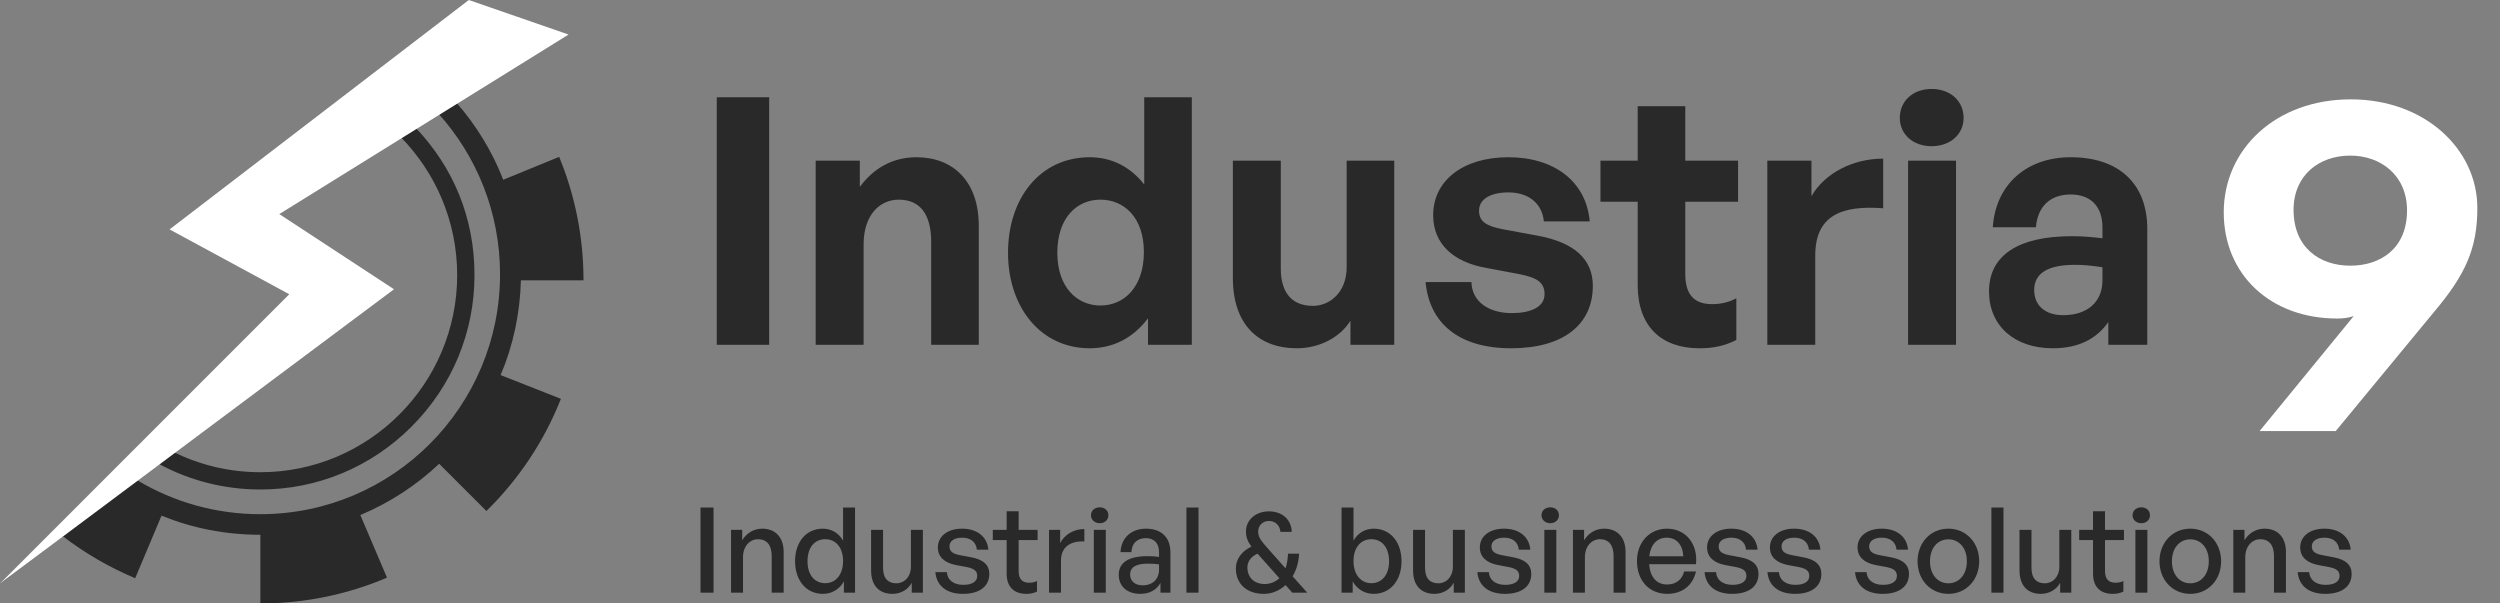 <svg width="232" height="56" viewBox="0 0 232 56" fill="none" xmlns="http://www.w3.org/2000/svg">
<rect x="0" y="0" width="232" height="56" fill="#808080" stroke="none"/>
<path d="M48.34 26.013H54.149C54.149 21.951 53.342 18.079 51.89 14.556L46.7 16.681C45.681 14.039 44.182 11.616 42.34 9.509L52.347 3.368L43.688 0.463L41.897 1.814C41.897 1.814 41.891 1.81 41.889 1.808C41.888 1.809 41.887 1.81 41.885 1.811C41.883 1.812 41.881 1.813 41.878 1.814L35.763 6.426C35.763 6.426 35.76 6.431 35.759 6.432C35.757 6.435 35.756 6.438 35.755 6.44C35.755 6.44 35.756 6.441 35.757 6.442L33.634 8.043C33.626 8.038 33.619 8.035 33.611 8.031C33.503 8.12 33.381 8.194 33.252 8.248C33.185 8.305 33.114 8.354 33.038 8.397C32.941 8.483 32.832 8.556 32.715 8.615C32.658 8.668 32.598 8.719 32.532 8.763C32.493 8.8 32.453 8.835 32.41 8.867C32.347 8.953 32.276 9.033 32.195 9.104C32.201 9.107 32.207 9.111 32.213 9.113L16.04 21.306L27.174 27.277L13.755 40.562C13.755 40.562 13.752 40.56 13.75 40.559C13.735 40.575 13.717 40.588 13.697 40.599C13.683 40.614 13.666 40.627 13.648 40.636C13.644 40.638 13.642 40.641 13.639 40.644C13.637 40.644 13.636 40.645 13.634 40.646C13.633 40.646 13.632 40.646 13.631 40.647C13.623 40.658 13.614 40.667 13.608 40.673C13.575 40.703 13.558 40.715 13.536 40.725C13.487 40.769 13.435 40.81 13.379 40.846C13.295 40.945 13.196 41.031 13.088 41.104C13.084 41.108 13.08 41.11 13.076 41.113C13.067 41.124 13.059 41.134 13.051 41.145C12.984 41.256 12.901 41.356 12.805 41.445C12.741 41.539 12.667 41.624 12.582 41.7C12.586 41.703 12.591 41.707 12.595 41.709L10.928 43.36L5.074 49.132C5.071 49.139 5.067 49.145 5.062 49.151C5.066 49.154 5.068 49.156 5.071 49.159L0.092 54.09L5.83 49.763C7.878 51.335 10.136 52.648 12.544 53.66L14.991 47.852C17.816 49.008 20.908 49.627 24.162 49.627V56C28.331 56 32.311 55.14 35.915 53.607L33.44 47.798C36.184 46.641 38.658 45.028 40.756 43.037L45.139 47.421C48.125 44.489 50.491 40.966 52.051 37.012L46.457 34.807C47.614 32.091 48.259 29.106 48.34 26.013ZM36.076 26.954L25.614 19.774L37.157 12.69C40.413 15.995 42.426 20.53 42.426 25.529C42.426 35.615 34.232 43.821 24.161 43.821C21.293 43.821 18.577 43.157 16.158 41.975L36.075 26.954H36.076ZM24.162 47.717C19.978 47.717 16.068 46.564 12.727 44.562L14.735 43.048C17.543 44.565 20.754 45.426 24.162 45.426C29.451 45.426 34.436 43.352 38.197 39.586C41.961 35.819 44.033 30.827 44.033 25.528C44.033 20.229 42.09 15.555 38.552 11.833L40.675 10.53C44.236 14.479 46.404 19.711 46.404 25.447C46.404 37.738 36.452 47.716 24.162 47.716V47.717Z" fill="#292929"/>
<path d="M43.505 0L52.762 3.206L25.919 19.867L36.563 26.843L0.001 54.149L26.844 27.306L15.737 21.289L43.505 0Z" fill="white"/>
<path d="M71.38 32H66.516V9.024H71.38V32ZM80.143 22.688V32H75.695V14.912H79.791V17.344C81.039 15.648 82.799 14.592 85.039 14.592C88.463 14.592 90.831 16.832 90.831 20.96V32H86.415V22.464C86.415 19.936 85.423 18.528 83.407 18.528C81.647 18.528 80.143 19.936 80.143 22.688ZM93.544 23.456C93.544 18.4 96.52 14.592 101.128 14.592C103.176 14.592 104.904 15.488 106.184 17.12V9.024H110.6V32H106.536V29.536C105.192 31.328 103.336 32.32 101.128 32.32C96.52 32.32 93.544 28.448 93.544 23.456ZM98.12 23.456C98.12 26.656 99.944 28.352 102.12 28.352C104.328 28.352 106.152 26.624 106.152 23.392C106.152 20.16 104.296 18.528 102.12 18.528C99.944 18.528 98.12 20.192 98.12 23.456ZM124.97 24.8V14.912H129.386V32H125.322V29.76C124.394 31.264 122.506 32.32 120.33 32.32C116.906 32.32 114.41 30.24 114.41 25.792V14.912H118.858V24.928C118.858 27.328 120.042 28.384 121.834 28.384C123.434 28.384 124.97 27.104 124.97 24.8ZM147.814 26.528C147.814 30.112 145.094 32.32 140.23 32.32C135.366 32.32 132.646 29.984 132.294 26.176H136.55C136.582 27.936 138.086 29.056 140.294 29.056C142.022 29.056 143.334 28.512 143.334 27.296C143.334 26.208 142.63 25.76 140.998 25.44L137.926 24.864C134.854 24.32 132.998 22.624 132.998 19.968C132.998 16.8 135.718 14.592 139.974 14.592C144.262 14.592 147.206 16.864 147.526 20.544H143.27C143.11 18.88 141.862 17.856 139.974 17.856C138.342 17.856 137.254 18.464 137.254 19.552C137.254 20.576 137.958 20.992 139.494 21.28L142.79 21.888C146.118 22.528 147.814 24.064 147.814 26.528ZM161.131 27.68V31.552C160.043 32.096 159.019 32.32 157.707 32.32C154.187 32.32 151.979 30.304 151.979 26.464V18.72H148.523V14.912H151.979V9.856H156.395V14.912H161.291V18.72H156.395V25.44C156.395 27.424 157.291 28.224 158.891 28.224C159.723 28.224 160.491 28.032 161.131 27.68ZM168.455 23.712V32H164.007V14.912H168.103V18.208C169.351 16.032 172.007 14.72 174.759 14.72V19.328C170.983 19.04 168.455 19.936 168.455 23.712ZM182.222 10.944C182.222 12.448 181.006 13.568 179.246 13.568C177.518 13.568 176.302 12.448 176.302 10.944C176.302 9.376 177.518 8.256 179.246 8.256C181.006 8.256 182.222 9.376 182.222 10.944ZM181.518 32H177.07V14.912H181.518V32ZM195.652 32V29.888C194.532 31.488 192.836 32.32 190.5 32.32C186.948 32.32 184.58 30.24 184.58 27.04C184.58 23.712 187.268 21.92 192.26 21.92C193.22 21.92 194.052 21.984 195.108 22.112V21.088C195.108 19.168 194.02 18.048 192.164 18.048C190.244 18.048 189.092 19.168 188.932 21.088H184.932C185.188 17.152 188.036 14.592 192.164 14.592C196.644 14.592 199.268 17.056 199.268 21.248V32H195.652ZM188.772 26.912C188.772 28.352 189.796 29.248 191.46 29.248C193.732 29.248 195.108 28 195.108 26.016V24.8C194.052 24.64 193.316 24.576 192.548 24.576C190.02 24.576 188.772 25.376 188.772 26.912Z" fill="#292929"/>
<path d="M218.153 9.22C225.038 9.22 229.898 13.855 229.898 19.3C229.898 23.035 228.818 25.465 225.893 28.93L216.758 40H209.693L218.423 29.335C217.883 29.515 217.388 29.56 216.893 29.56C210.683 29.56 206.363 25.465 206.363 19.705C206.363 13.855 211.178 9.22 218.153 9.22ZM218.108 14.44C215.228 14.44 212.843 16.24 212.843 19.48C212.843 22.945 215.228 24.655 218.108 24.655C220.898 24.655 223.373 23.08 223.373 19.525C223.373 16.24 220.898 14.44 218.108 14.44Z" fill="white"/>
<path d="M66.216 55H65.006V47.102H66.216V55ZM68.951 51.711V55H67.84V49.17H68.874V50.138C69.27 49.489 69.93 49.06 70.733 49.06C71.932 49.06 72.724 49.83 72.724 51.227V55H71.613V51.601C71.613 50.6 71.173 50.039 70.348 50.039C69.589 50.039 68.951 50.677 68.951 51.711ZM73.782 52.085C73.782 50.314 74.794 49.06 76.367 49.06C77.148 49.06 77.83 49.456 78.237 50.171V47.102H79.348V55H78.314V53.955C77.896 54.692 77.192 55.11 76.367 55.11C74.794 55.11 73.782 53.834 73.782 52.085ZM74.937 52.085C74.937 53.383 75.619 54.12 76.587 54.12C77.533 54.12 78.237 53.35 78.237 52.063C78.237 50.754 77.511 50.039 76.587 50.039C75.619 50.039 74.937 50.765 74.937 52.085ZM84.533 52.602V49.17H85.644V55H84.61V54.076C84.302 54.681 83.62 55.11 82.828 55.11C81.651 55.11 80.837 54.417 80.837 52.921V49.17H81.948V52.701C81.948 53.713 82.454 54.131 83.18 54.131C83.928 54.131 84.533 53.515 84.533 52.602ZM91.807 53.262C91.807 54.406 90.916 55.11 89.365 55.11C87.825 55.11 86.912 54.351 86.802 53.097H87.869C87.913 53.823 88.496 54.274 89.387 54.274C90.168 54.274 90.685 53.999 90.685 53.449C90.685 52.965 90.388 52.756 89.662 52.613L88.716 52.437C87.638 52.228 87.033 51.678 87.033 50.798C87.033 49.775 87.924 49.06 89.277 49.06C90.674 49.06 91.62 49.808 91.719 51.007H90.652C90.586 50.303 90.069 49.896 89.288 49.896C88.584 49.896 88.111 50.193 88.111 50.699C88.111 51.172 88.408 51.392 89.112 51.524L90.102 51.711C91.257 51.92 91.807 52.426 91.807 53.262ZM96.234 53.922V54.901C95.893 55.055 95.596 55.11 95.244 55.11C94.166 55.11 93.418 54.527 93.418 53.24V50.116H92.131V49.17H93.418V47.443H94.529V49.17H96.289V50.116H94.529V52.987C94.529 53.79 94.914 54.076 95.508 54.076C95.772 54.076 96.003 54.032 96.234 53.922ZM98.46 52.019V55H97.349V49.17H98.383V50.402C98.79 49.599 99.67 49.093 100.627 49.093V50.248C99.373 50.182 98.46 50.732 98.46 52.019ZM102.859 47.817C102.859 48.235 102.529 48.554 102.056 48.554C101.583 48.554 101.242 48.235 101.242 47.817C101.242 47.388 101.583 47.08 102.056 47.08C102.529 47.08 102.859 47.388 102.859 47.817ZM102.617 55H101.506V49.17H102.617V55ZM107.691 55V54.098C107.328 54.747 106.679 55.11 105.821 55.11C104.611 55.11 103.819 54.417 103.819 53.35C103.819 52.206 104.732 51.612 106.47 51.612C106.811 51.612 107.086 51.623 107.559 51.678V51.249C107.559 50.413 107.108 49.94 106.338 49.94C105.524 49.94 105.029 50.424 104.996 51.238H103.984C104.039 49.929 104.974 49.06 106.338 49.06C107.779 49.06 108.615 49.874 108.615 51.26V55H107.691ZM104.875 53.317C104.875 53.922 105.326 54.318 106.041 54.318C106.976 54.318 107.559 53.735 107.559 52.844V52.371C107.13 52.316 106.822 52.305 106.536 52.305C105.425 52.305 104.875 52.635 104.875 53.317ZM111.222 55H110.1V47.102H111.222V55ZM117.538 50.765L119.298 52.745C119.43 52.36 119.507 51.887 119.529 51.381H120.552C120.53 52.118 120.31 52.888 119.958 53.482L121.311 55H119.925L119.298 54.296C118.704 54.835 118.011 55.11 117.285 55.11C115.701 55.11 114.689 54.186 114.689 52.745C114.689 51.854 115.261 51.139 116.13 50.721C115.789 50.259 115.624 49.852 115.624 49.324C115.624 48.246 116.537 47.454 117.758 47.454C118.99 47.454 119.848 48.224 119.87 49.357H118.825C118.77 48.708 118.297 48.345 117.758 48.345C117.186 48.345 116.757 48.763 116.757 49.335C116.757 49.83 117.021 50.171 117.538 50.765ZM115.756 52.679C115.756 53.46 116.273 54.197 117.373 54.197C117.879 54.197 118.363 53.999 118.726 53.658L116.702 51.381C116.141 51.612 115.756 52.074 115.756 52.679ZM130.061 52.085C130.061 53.834 129.049 55.11 127.476 55.11C126.651 55.11 125.947 54.692 125.529 53.955V55H124.495V47.102H125.606V50.171C126.013 49.456 126.684 49.06 127.476 49.06C129.038 49.06 130.061 50.314 130.061 52.085ZM128.906 52.085C128.906 50.765 128.213 50.039 127.256 50.039C126.332 50.039 125.606 50.754 125.606 52.063C125.606 53.35 126.31 54.12 127.256 54.12C128.213 54.12 128.906 53.383 128.906 52.085ZM134.828 52.602V49.17H135.939V55H134.905V54.076C134.597 54.681 133.915 55.11 133.123 55.11C131.946 55.11 131.132 54.417 131.132 52.921V49.17H132.243V52.701C132.243 53.713 132.749 54.131 133.475 54.131C134.223 54.131 134.828 53.515 134.828 52.602ZM142.102 53.262C142.102 54.406 141.211 55.11 139.66 55.11C138.12 55.11 137.207 54.351 137.097 53.097H138.164C138.208 53.823 138.791 54.274 139.682 54.274C140.463 54.274 140.98 53.999 140.98 53.449C140.98 52.965 140.683 52.756 139.957 52.613L139.011 52.437C137.933 52.228 137.328 51.678 137.328 50.798C137.328 49.775 138.219 49.06 139.572 49.06C140.969 49.06 141.915 49.808 142.014 51.007H140.947C140.881 50.303 140.364 49.896 139.583 49.896C138.879 49.896 138.406 50.193 138.406 50.699C138.406 51.172 138.703 51.392 139.407 51.524L140.397 51.711C141.552 51.92 142.102 52.426 142.102 53.262ZM144.668 47.817C144.668 48.235 144.338 48.554 143.865 48.554C143.392 48.554 143.051 48.235 143.051 47.817C143.051 47.388 143.392 47.08 143.865 47.08C144.338 47.08 144.668 47.388 144.668 47.817ZM144.426 55H143.315V49.17H144.426V55ZM147.079 51.711V55H145.968V49.17H147.002V50.138C147.398 49.489 148.058 49.06 148.861 49.06C150.06 49.06 150.852 49.83 150.852 51.227V55H149.741V51.601C149.741 50.6 149.301 50.039 148.476 50.039C147.717 50.039 147.079 50.677 147.079 51.711ZM154.726 55.11C153.043 55.11 151.91 53.889 151.91 52.052C151.91 50.325 153.087 49.06 154.693 49.06C156.431 49.06 157.586 50.468 157.388 52.36H153.043C153.131 53.548 153.725 54.241 154.704 54.241C155.529 54.241 156.101 53.79 156.288 53.031H157.388C157.102 54.329 156.101 55.11 154.726 55.11ZM154.671 49.896C153.78 49.896 153.175 50.534 153.054 51.623H156.211C156.156 50.545 155.573 49.896 154.671 49.896ZM163.189 53.262C163.189 54.406 162.298 55.11 160.747 55.11C159.207 55.11 158.294 54.351 158.184 53.097H159.251C159.295 53.823 159.878 54.274 160.769 54.274C161.55 54.274 162.067 53.999 162.067 53.449C162.067 52.965 161.77 52.756 161.044 52.613L160.098 52.437C159.02 52.228 158.415 51.678 158.415 50.798C158.415 49.775 159.306 49.06 160.659 49.06C162.056 49.06 163.002 49.808 163.101 51.007H162.034C161.968 50.303 161.451 49.896 160.67 49.896C159.966 49.896 159.493 50.193 159.493 50.699C159.493 51.172 159.79 51.392 160.494 51.524L161.484 51.711C162.639 51.92 163.189 52.426 163.189 53.262ZM169.022 53.262C169.022 54.406 168.131 55.11 166.58 55.11C165.04 55.11 164.127 54.351 164.017 53.097H165.084C165.128 53.823 165.711 54.274 166.602 54.274C167.383 54.274 167.9 53.999 167.9 53.449C167.9 52.965 167.603 52.756 166.877 52.613L165.931 52.437C164.853 52.228 164.248 51.678 164.248 50.798C164.248 49.775 165.139 49.06 166.492 49.06C167.889 49.06 168.835 49.808 168.934 51.007H167.867C167.801 50.303 167.284 49.896 166.503 49.896C165.799 49.896 165.326 50.193 165.326 50.699C165.326 51.172 165.623 51.392 166.327 51.524L167.317 51.711C168.472 51.92 169.022 52.426 169.022 53.262ZM177.154 53.262C177.154 54.406 176.263 55.11 174.712 55.11C173.172 55.11 172.259 54.351 172.149 53.097H173.216C173.26 53.823 173.843 54.274 174.734 54.274C175.515 54.274 176.032 53.999 176.032 53.449C176.032 52.965 175.735 52.756 175.009 52.613L174.063 52.437C172.985 52.228 172.38 51.678 172.38 50.798C172.38 49.775 173.271 49.06 174.624 49.06C176.021 49.06 176.967 49.808 177.066 51.007H175.999C175.933 50.303 175.416 49.896 174.635 49.896C173.931 49.896 173.458 50.193 173.458 50.699C173.458 51.172 173.755 51.392 174.459 51.524L175.449 51.711C176.604 51.92 177.154 52.426 177.154 53.262ZM180.809 55.11C179.159 55.11 177.949 53.812 177.949 52.085C177.949 50.358 179.159 49.06 180.809 49.06C182.459 49.06 183.669 50.358 183.669 52.085C183.669 53.812 182.459 55.11 180.809 55.11ZM180.809 54.131C181.766 54.131 182.525 53.361 182.525 52.085C182.525 50.809 181.766 50.05 180.809 50.05C179.852 50.05 179.104 50.809 179.104 52.085C179.104 53.361 179.852 54.131 180.809 54.131ZM185.923 55H184.801V47.102H185.923V55ZM191.106 52.602V49.17H192.217V55H191.183V54.076C190.875 54.681 190.193 55.11 189.401 55.11C188.224 55.11 187.41 54.417 187.41 52.921V49.17H188.521V52.701C188.521 53.713 189.027 54.131 189.753 54.131C190.501 54.131 191.106 53.515 191.106 52.602ZM197.049 53.922V54.901C196.708 55.055 196.411 55.11 196.059 55.11C194.981 55.11 194.233 54.527 194.233 53.24V50.116H192.946V49.17H194.233V47.443H195.344V49.17H197.104V50.116H195.344V52.987C195.344 53.79 195.729 54.076 196.323 54.076C196.587 54.076 196.818 54.032 197.049 53.922ZM199.518 47.817C199.518 48.235 199.188 48.554 198.715 48.554C198.242 48.554 197.901 48.235 197.901 47.817C197.901 47.388 198.242 47.08 198.715 47.08C199.188 47.08 199.518 47.388 199.518 47.817ZM199.276 55H198.165V49.17H199.276V55ZM203.26 55.11C201.61 55.11 200.4 53.812 200.4 52.085C200.4 50.358 201.61 49.06 203.26 49.06C204.91 49.06 206.12 50.358 206.12 52.085C206.12 53.812 204.91 55.11 203.26 55.11ZM203.26 54.131C204.217 54.131 204.976 53.361 204.976 52.085C204.976 50.809 204.217 50.05 203.26 50.05C202.303 50.05 201.555 50.809 201.555 52.085C201.555 53.361 202.303 54.131 203.26 54.131ZM208.363 51.711V55H207.252V49.17H208.286V50.138C208.682 49.489 209.342 49.06 210.145 49.06C211.344 49.06 212.136 49.83 212.136 51.227V55H211.025V51.601C211.025 50.6 210.585 50.039 209.76 50.039C209.001 50.039 208.363 50.677 208.363 51.711ZM218.232 53.262C218.232 54.406 217.341 55.11 215.79 55.11C214.25 55.11 213.337 54.351 213.227 53.097H214.294C214.338 53.823 214.921 54.274 215.812 54.274C216.593 54.274 217.11 53.999 217.11 53.449C217.11 52.965 216.813 52.756 216.087 52.613L215.141 52.437C214.063 52.228 213.458 51.678 213.458 50.798C213.458 49.775 214.349 49.06 215.702 49.06C217.099 49.06 218.045 49.808 218.144 51.007H217.077C217.011 50.303 216.494 49.896 215.713 49.896C215.009 49.896 214.536 50.193 214.536 50.699C214.536 51.172 214.833 51.392 215.537 51.524L216.527 51.711C217.682 51.92 218.232 52.426 218.232 53.262Z" fill="#292929"/>
</svg>
